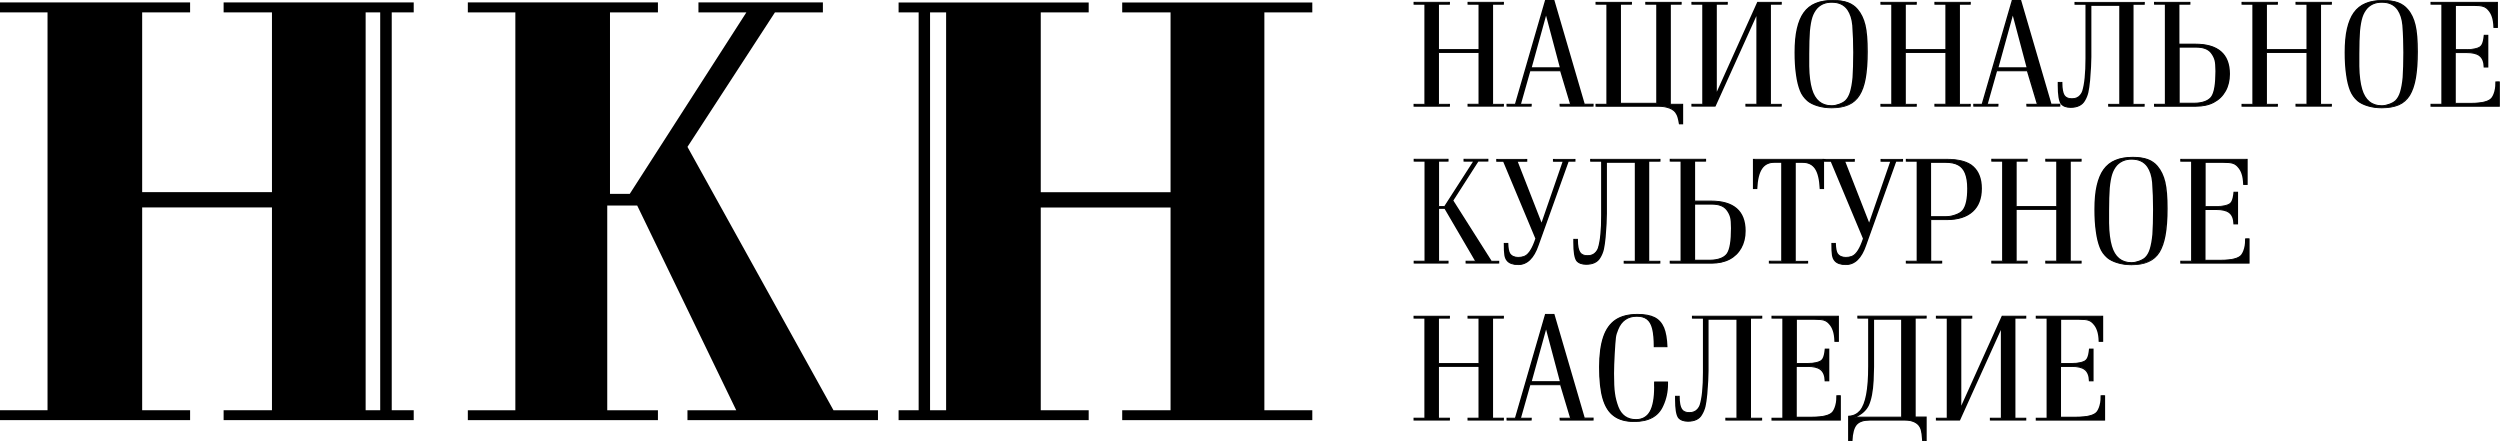 <svg width="255" height="45" viewBox="0 0 255 45" fill="none" xmlns="http://www.w3.org/2000/svg">
<path d="M147.807 10.636H146.686V5.354H150.903V10.636H149.782V10.825H153.313V10.636H152.206V0.427H153.313V0.239H149.782V0.427H150.903V5.049H146.686V0.427H147.807V0.239H144.276V0.427H145.383V10.636H144.276V10.825H147.807V10.636Z" fill="black"/>
<path d="M153.4 10.876H149.688V10.586H150.809V5.405H146.774V10.593H147.894V10.883H144.182V10.593H145.288V0.479H144.182V0.188H147.894V0.479H146.774V5.006H150.809V0.479H149.688V0.188H153.4V0.479H152.294V10.593H153.4V10.876ZM149.87 10.782H153.218V10.68H152.111V0.384H153.218V0.283H149.87V0.384H150.991V5.093H146.605V0.384H147.726V0.283H144.378V0.384H145.485V10.68H144.378V10.782H147.726V10.68H146.605V5.311H150.991V10.68H149.87V10.782Z" fill="black"/>
<path d="M156.132 10.637H155.039L156.006 7.227H159.214L160.237 10.637H159.158L159.172 10.833H162.451V10.637H161.554L158.458 0.051H157.673L154.605 10.637H153.736V10.833H156.132V10.637ZM157.701 1.256L159.2 6.915H156.132L157.701 1.256Z" fill="black"/>
<path d="M162.532 10.876H159.085L159.071 10.586H160.136L159.141 7.27H156.087L155.148 10.586H156.241L156.227 10.876H153.663V10.586H154.532L157.6 0H158.539L158.553 0.036L161.635 10.579H162.546V10.876H162.532ZM159.253 10.782H162.349V10.68H161.453L161.439 10.644L158.357 0.102H157.726L154.658 10.688H153.803V10.789H156.017V10.688H154.91L155.905 7.183H159.267L160.318 10.688H159.225L159.253 10.782ZM159.309 6.958H156.031L157.712 0.914L159.309 6.958ZM156.241 6.871H159.099L157.698 1.596L156.241 6.871Z" fill="black"/>
<path d="M171.066 11.637C171.164 11.804 171.262 12.138 171.346 12.638H171.627V10.628H170.366V0.427H171.472V0.231H167.942V0.427H169.063V10.527H165.28V0.427H166.401V0.231H162.87V0.427H163.977V10.628H162.87V10.832H169.147C169.637 10.832 170.057 10.904 170.394 11.042C170.716 11.187 170.94 11.383 171.066 11.637Z" fill="black"/>
<path d="M171.71 12.683H171.261L171.247 12.639C171.163 12.146 171.079 11.812 170.967 11.653C170.855 11.413 170.631 11.217 170.309 11.087C169.986 10.956 169.594 10.884 169.118 10.884H162.743V10.586H163.85V0.479H162.743V0.189H166.456V0.479H165.335V10.485H168.936V0.479H167.815V0.189H171.528V0.479H170.421V10.586H171.682V12.683H171.71ZM171.43 12.589H171.528V10.673H170.267V0.385H171.374V0.283H168.025V0.385H169.146V10.572H165.181V0.385H166.302V0.283H162.953V0.385H164.06V10.681H162.953V10.797H169.146C169.664 10.797 170.099 10.869 170.449 11.021C170.799 11.167 171.037 11.377 171.163 11.638C171.261 11.798 171.345 12.11 171.43 12.589Z" fill="black"/>
<path d="M179.235 1.234V10.637H178.114V10.826H181.645V10.637H180.538V0.428H181.645V0.24H179.319L175.032 9.766V0.428H176.153V0.24H172.622V0.428H173.729V10.637H172.622V10.826H174.906L179.235 1.234Z" fill="black"/>
<path d="M181.742 10.876H178.029V10.586H179.15V1.64L174.975 10.876H172.523V10.586H173.63V0.479H172.523V0.189H176.236V0.479H175.115V9.36L179.248 0.189H181.742V0.479H180.635V10.593H181.742V10.876ZM178.212 10.782H181.56V10.681H180.453V0.385H181.56V0.283H179.388L174.933 10.173V0.385H176.054V0.283H172.706V0.385H173.812V10.681H172.706V10.782H174.835L179.332 0.827V10.681H178.212V10.782Z" fill="black"/>
<path d="M183.647 9.228C183.815 9.642 184.067 9.99 184.389 10.28C184.655 10.498 185.006 10.672 185.44 10.803C185.874 10.926 186.323 10.992 186.813 10.992C187.485 10.992 188.06 10.89 188.508 10.687C188.971 10.484 189.335 10.157 189.615 9.714C189.895 9.272 190.091 8.691 190.217 7.973C190.344 7.255 190.414 6.348 190.414 5.267C190.414 4.12 190.344 3.213 190.189 2.56C190.035 1.907 189.783 1.363 189.405 0.935C189.139 0.623 188.816 0.398 188.424 0.246C188.032 0.101 187.541 0.028 186.939 0.028C186.267 0.028 185.678 0.13 185.202 0.333C184.725 0.536 184.319 0.848 184.025 1.276C183.717 1.697 183.493 2.248 183.338 2.916C183.184 3.583 183.114 4.396 183.114 5.339C183.114 6.174 183.156 6.921 183.254 7.589C183.352 8.256 183.479 8.8 183.647 9.228ZM184.445 5.484C184.445 4.519 184.473 3.743 184.515 3.155C184.557 2.568 184.641 2.096 184.767 1.748C184.894 1.399 185.062 1.095 185.286 0.833C185.678 0.427 186.197 0.224 186.827 0.224C187.598 0.224 188.158 0.485 188.508 1C188.788 1.421 188.957 1.951 189.013 2.589C189.083 3.489 189.111 4.411 189.111 5.354C189.111 6.413 189.083 7.255 189.041 7.886C188.985 8.51 188.886 9.011 188.774 9.388C188.662 9.758 188.494 10.056 188.27 10.266C188.116 10.411 187.892 10.534 187.612 10.629C187.331 10.73 187.079 10.781 186.827 10.781C185.762 10.781 185.076 10.222 184.739 9.098C184.557 8.525 184.459 7.741 184.445 6.74V5.484Z" fill="black"/>
<path d="M186.828 11.043C186.323 11.043 185.847 10.978 185.413 10.847C184.964 10.717 184.6 10.535 184.334 10.31C183.998 10.013 183.731 9.657 183.577 9.237C183.409 8.808 183.269 8.257 183.185 7.597C183.087 6.936 183.045 6.175 183.045 5.347C183.045 4.404 183.115 3.592 183.269 2.924C183.423 2.249 183.647 1.698 183.956 1.27C184.264 0.842 184.67 0.515 185.16 0.312C185.651 0.102 186.267 0 186.954 0C187.57 0 188.089 0.08 188.495 0.225C188.901 0.377 189.237 0.609 189.504 0.929C189.868 1.357 190.134 1.908 190.288 2.561C190.442 3.214 190.512 4.129 190.512 5.275C190.512 6.349 190.442 7.263 190.316 7.981C190.19 8.7 189.98 9.295 189.7 9.737C189.42 10.187 189.041 10.521 188.565 10.731C188.103 10.934 187.514 11.043 186.828 11.043ZM186.954 0.08C186.295 0.08 185.735 0.181 185.273 0.377C184.81 0.573 184.418 0.885 184.124 1.299C183.829 1.72 183.591 2.264 183.451 2.931C183.297 3.599 183.227 4.411 183.227 5.347C183.227 6.175 183.269 6.929 183.367 7.589C183.465 8.25 183.591 8.801 183.759 9.222C183.928 9.628 184.166 9.977 184.502 10.267C184.754 10.477 185.104 10.651 185.511 10.775C185.931 10.891 186.379 10.956 186.842 10.956C187.5 10.956 188.047 10.862 188.481 10.666C188.929 10.47 189.294 10.143 189.56 9.715C189.84 9.28 190.036 8.692 190.162 7.981C190.288 7.263 190.358 6.356 190.358 5.282C190.358 4.143 190.288 3.229 190.134 2.583C189.98 1.937 189.728 1.393 189.364 0.972C189.111 0.668 188.789 0.443 188.411 0.305C188.005 0.152 187.514 0.08 186.954 0.08ZM186.828 10.833C185.721 10.833 184.992 10.252 184.656 9.113C184.474 8.547 184.376 7.749 184.362 6.748V5.485C184.362 4.528 184.39 3.744 184.432 3.156C184.474 2.569 184.558 2.09 184.684 1.741C184.81 1.393 184.978 1.081 185.203 0.82C185.623 0.399 186.155 0.181 186.828 0.181C187.626 0.181 188.229 0.45 188.593 0.987C188.873 1.408 189.041 1.952 189.097 2.59C189.167 3.49 189.195 4.419 189.195 5.355C189.195 6.407 189.167 7.263 189.125 7.894C189.069 8.518 188.971 9.026 188.859 9.403C188.747 9.781 188.565 10.078 188.341 10.296C188.173 10.448 187.949 10.579 187.654 10.68C187.374 10.775 187.094 10.833 186.828 10.833ZM186.828 0.276C186.225 0.276 185.749 0.464 185.371 0.863C185.146 1.117 184.978 1.422 184.866 1.763C184.754 2.111 184.67 2.583 184.614 3.163C184.572 3.744 184.544 4.528 184.544 5.485V6.748C184.558 7.742 184.67 8.533 184.838 9.099C185.16 10.187 185.833 10.739 186.828 10.739C187.066 10.739 187.304 10.688 187.57 10.593C187.836 10.499 188.047 10.383 188.201 10.245C188.411 10.042 188.579 9.752 188.691 9.382C188.803 9.012 188.901 8.511 188.957 7.887C188.999 7.256 189.027 6.407 189.027 5.355C189.027 4.419 188.999 3.49 188.929 2.59C188.873 1.959 188.705 1.429 188.425 1.016C188.075 0.522 187.556 0.276 186.828 0.276Z" fill="black"/>
<path d="M195.432 10.637H194.311V5.355H198.514V10.637H197.393V10.826H200.924V10.637H199.817V0.429H200.924V0.24H197.393V0.429H198.514V5.051H194.311V0.429H195.432V0.24H191.901V0.429H193.008V10.637H191.901V10.826H195.432V10.637Z" fill="black"/>
<path d="M201.02 10.876H197.307V10.586H198.428V5.406H194.393V10.593H195.514V10.884H191.801V10.593H192.908V0.479H191.801V0.189H195.514V0.479H194.393V5.007H198.428V0.479H197.307V0.189H201.02V0.479H199.913V10.593H201.02V10.876ZM197.489 10.782H200.837V10.681H199.731V0.385H200.837V0.283H197.489V0.385H198.61V5.094H194.225V0.385H195.345V0.283H191.997V0.385H193.104V10.681H191.997V10.782H195.345V10.681H194.225V5.311H198.61V10.681H197.489V10.782Z" fill="black"/>
<path d="M203.751 10.637H202.658L203.625 7.227H206.833L207.856 10.637H206.777L206.791 10.833H210.07V10.637H209.173L206.077 0.051H205.292L202.224 10.637H201.355V10.833H203.751V10.637ZM205.32 1.255L206.819 6.915H203.751L205.32 1.255Z" fill="black"/>
<path d="M210.14 10.876H206.693L206.679 10.586H207.744L206.75 7.27H203.695L202.757 10.586H203.849L203.835 10.876H201.271V10.586H202.14L205.208 0H206.147L206.161 0.036L209.243 10.579H210.154V10.876H210.14ZM206.862 10.782H209.958V10.68H209.061L209.047 10.644L205.965 0.102H205.334L202.266 10.688H201.412V10.789H203.625V10.688H202.518L203.513 7.183H206.876L206.89 7.219L207.926 10.688H206.834L206.862 10.782ZM206.918 6.958H203.639L205.32 0.914L206.918 6.958ZM203.849 6.871H206.707L205.306 1.596L203.849 6.871Z" fill="black"/>
<path d="M211.205 10.947C211.878 10.947 212.34 10.715 212.592 10.251C212.746 9.989 212.858 9.721 212.928 9.431C212.999 9.141 213.055 8.72 213.111 8.161C213.195 7.145 213.237 6.354 213.237 5.796V0.543H216.263V10.635H215.128V10.831H218.673V10.635H217.538V0.434H218.687V0.238H211.682V0.434H212.802V5.977C212.802 7.479 212.69 8.589 212.466 9.3C212.438 9.431 212.354 9.561 212.242 9.692C212.032 9.946 211.738 10.069 211.345 10.069C210.953 10.069 210.687 9.953 210.519 9.714C210.365 9.474 210.281 9.053 210.281 8.459V8.4H209.986V8.712C209.986 9.678 210.084 10.302 210.281 10.592C210.463 10.831 210.771 10.947 211.205 10.947Z" fill="black"/>
<path d="M211.205 11C210.742 11 210.406 10.869 210.196 10.615C209.986 10.31 209.888 9.694 209.888 8.714V8.358H210.364V8.46C210.364 9.048 210.448 9.469 210.588 9.701C210.728 9.918 210.981 10.027 211.331 10.027C211.695 10.027 211.961 9.911 212.157 9.679C212.269 9.548 212.34 9.418 212.382 9.294C212.606 8.583 212.718 7.473 212.718 5.979V0.486H211.597V0.196H218.77V0.486H217.621V10.593H218.756V10.883H215.029V10.593H216.164V0.595H213.32V5.804C213.32 6.37 213.278 7.169 213.194 8.177C213.138 8.729 213.082 9.157 213.012 9.447C212.942 9.737 212.83 10.02 212.676 10.274C212.41 10.753 211.905 11 211.205 11ZM210.07 8.446V8.707C210.07 9.657 210.168 10.289 210.364 10.572C210.546 10.789 210.812 10.898 211.205 10.898C211.835 10.898 212.255 10.68 212.508 10.238C212.662 9.984 212.774 9.708 212.844 9.425C212.914 9.142 212.97 8.714 213.026 8.163C213.11 7.154 213.152 6.363 213.152 5.797V0.501H216.36V10.68H215.226V10.782H218.602V10.68H217.467V0.384H218.616V0.276H211.793V0.384H212.914V5.971C212.914 7.466 212.802 8.591 212.578 9.302C212.55 9.432 212.466 9.57 212.339 9.708C212.115 9.977 211.793 10.114 211.359 10.114C210.924 10.114 210.616 9.984 210.448 9.723C210.294 9.483 210.21 9.055 210.21 8.453V8.446H210.07Z" fill="black"/>
<path d="M225.789 10.432C226.293 10.164 226.686 9.787 226.966 9.286C227.246 8.785 227.372 8.205 227.372 7.544C227.372 5.513 226.209 4.497 223.898 4.497H222.216V0.427H223.337V0.231H219.807V0.427H220.913V10.628H219.807V10.831H223.982C224.682 10.831 225.285 10.701 225.789 10.432ZM222.216 10.527V4.809H223.968C224.738 4.809 225.271 5.005 225.565 5.39C225.761 5.629 225.887 5.876 225.943 6.13C226.013 6.384 226.041 6.761 226.041 7.269C226.041 8.575 225.887 9.438 225.593 9.866C225.453 10.069 225.215 10.236 224.906 10.352C224.598 10.469 224.234 10.527 223.856 10.527H222.216Z" fill="black"/>
<path d="M223.982 10.884H219.709V10.586H220.816V0.479H219.709V0.189H223.422V0.479H222.301V4.455H223.898C226.266 4.455 227.457 5.493 227.457 7.546C227.457 8.214 227.317 8.801 227.036 9.302C226.756 9.803 226.364 10.194 225.845 10.47C225.341 10.746 224.711 10.884 223.982 10.884ZM219.905 10.789H223.996C224.669 10.789 225.257 10.659 225.733 10.405C226.224 10.144 226.616 9.766 226.882 9.28C227.148 8.787 227.289 8.206 227.289 7.546C227.289 5.558 226.154 4.549 223.912 4.549H222.133V0.385H223.254V0.283H219.905V0.385H221.012V10.681H219.905V10.789ZM223.87 10.572H222.133V4.76H223.968C224.767 4.76 225.341 4.963 225.649 5.369C225.845 5.609 225.972 5.863 226.042 6.117C226.112 6.371 226.14 6.755 226.14 7.263C226.14 8.569 225.986 9.447 225.691 9.882C225.537 10.093 225.299 10.267 224.977 10.39C224.641 10.514 224.276 10.572 223.87 10.572ZM222.315 10.477H223.87C224.234 10.477 224.571 10.419 224.879 10.31C225.173 10.202 225.397 10.042 225.537 9.846C225.831 9.425 225.972 8.555 225.972 7.263C225.972 6.762 225.944 6.378 225.874 6.131C225.803 5.884 225.677 5.638 225.495 5.406C225.201 5.036 224.711 4.854 223.982 4.854H222.329V10.477H222.315Z" fill="black"/>
<path d="M234.24 0.429H235.347V5.051H231.144V0.429H232.265V0.24H228.734V0.429H229.841V10.637H228.734V10.826H232.265V10.637H231.144V5.355H235.347V10.637H234.24V10.826H237.771V10.637H236.65V0.429H237.771V0.24H234.24V0.429Z" fill="black"/>
<path d="M237.853 10.876H234.14V10.586H235.261V5.406H231.226V10.593H232.347V10.884H228.634V10.593H229.741V0.479H228.634V0.189H232.347V0.479H231.226V5.007H235.261V0.479H234.14V0.189H237.853V0.479H236.746V10.593H237.853V10.876ZM234.322 10.782H237.67V10.681H236.564V0.385H237.67V0.283H234.322V0.385H235.443V5.094H231.058V0.385H232.178V0.283H228.83V0.385H229.937V10.681H228.83V10.782H232.178V10.681H231.058V5.311H235.443V10.681H234.322V10.782Z" fill="black"/>
<path d="M245.517 0.943C245.251 0.631 244.929 0.406 244.536 0.253C244.144 0.108 243.654 0.036 243.051 0.036C242.379 0.036 241.79 0.137 241.314 0.34C240.838 0.544 240.431 0.856 240.137 1.284C239.829 1.704 239.605 2.256 239.451 2.923C239.297 3.591 239.227 4.404 239.227 5.347C239.227 6.181 239.269 6.929 239.367 7.596C239.465 8.264 239.591 8.808 239.759 9.236C239.927 9.649 240.179 9.998 240.502 10.288C240.768 10.506 241.118 10.68 241.552 10.81C241.987 10.934 242.435 10.999 242.925 10.999C243.598 10.999 244.172 10.898 244.621 10.694C245.083 10.491 245.447 10.165 245.727 9.722C246.008 9.279 246.204 8.699 246.33 7.981C246.456 7.262 246.526 6.355 246.526 5.274C246.526 4.128 246.456 3.221 246.302 2.568C246.148 1.908 245.895 1.363 245.517 0.943ZM245.153 7.894C245.097 8.518 244.999 9.018 244.887 9.396C244.775 9.766 244.607 10.063 244.382 10.274C244.228 10.419 244.004 10.542 243.724 10.636C243.444 10.738 243.191 10.789 242.939 10.789C241.875 10.789 241.188 10.23 240.852 9.105C240.67 8.532 240.572 7.748 240.558 6.747V5.485C240.558 4.52 240.586 3.743 240.628 3.156C240.67 2.568 240.754 2.096 240.88 1.748C241.006 1.4 241.174 1.095 241.398 0.834C241.79 0.427 242.309 0.224 242.939 0.224C243.71 0.224 244.27 0.485 244.621 1.001C244.901 1.421 245.069 1.951 245.125 2.59C245.195 3.489 245.223 4.411 245.223 5.354C245.223 6.413 245.195 7.255 245.153 7.894Z" fill="black"/>
<path d="M242.938 11.043C242.434 11.043 241.957 10.978 241.523 10.847C241.075 10.717 240.71 10.535 240.444 10.31C240.108 10.013 239.856 9.657 239.688 9.237C239.52 8.808 239.379 8.257 239.295 7.597C239.197 6.936 239.155 6.175 239.155 5.347C239.155 4.404 239.225 3.592 239.379 2.924C239.534 2.257 239.758 1.698 240.066 1.27C240.374 0.842 240.78 0.515 241.271 0.312C241.761 0.102 242.378 0 243.064 0C243.681 0 244.199 0.08 244.605 0.225C245.012 0.377 245.348 0.609 245.614 0.929C245.992 1.357 246.245 1.908 246.399 2.569C246.553 3.222 246.623 4.136 246.623 5.282C246.623 6.356 246.553 7.27 246.427 7.989C246.301 8.707 246.09 9.302 245.824 9.744C245.544 10.194 245.166 10.528 244.689 10.739C244.227 10.934 243.625 11.043 242.938 11.043ZM243.064 0.08C242.406 0.08 241.845 0.181 241.383 0.377C240.921 0.573 240.528 0.885 240.234 1.299C239.94 1.72 239.702 2.264 239.562 2.931C239.407 3.599 239.337 4.411 239.337 5.347C239.337 6.175 239.379 6.929 239.478 7.589C239.576 8.25 239.702 8.801 239.87 9.222C240.038 9.628 240.276 9.977 240.612 10.267C240.865 10.477 241.215 10.651 241.621 10.775C242.041 10.891 242.49 10.956 242.952 10.956C243.611 10.956 244.157 10.862 244.591 10.666C245.04 10.47 245.404 10.143 245.67 9.715C245.95 9.28 246.146 8.692 246.273 7.981C246.399 7.263 246.469 6.356 246.469 5.282C246.469 4.143 246.399 3.229 246.245 2.583C246.09 1.937 245.838 1.393 245.474 0.972C245.222 0.668 244.9 0.45 244.521 0.305C244.115 0.152 243.625 0.08 243.064 0.08ZM242.938 10.833C241.831 10.833 241.103 10.252 240.766 9.113C240.584 8.547 240.486 7.749 240.472 6.748V5.485C240.472 4.528 240.5 3.744 240.542 3.156C240.584 2.569 240.668 2.09 240.795 1.741C240.921 1.393 241.089 1.081 241.313 0.82C241.719 0.399 242.266 0.181 242.938 0.181C243.737 0.181 244.339 0.45 244.703 0.987C244.984 1.408 245.152 1.952 245.208 2.59C245.278 3.49 245.306 4.419 245.306 5.355C245.306 6.407 245.278 7.263 245.236 7.894C245.18 8.518 245.082 9.026 244.97 9.403C244.857 9.781 244.675 10.078 244.451 10.296C244.283 10.448 244.059 10.579 243.765 10.68C243.484 10.775 243.204 10.833 242.938 10.833ZM242.938 0.276C242.336 0.276 241.859 0.464 241.481 0.863C241.257 1.117 241.089 1.415 240.977 1.763C240.865 2.111 240.78 2.583 240.724 3.163C240.682 3.744 240.654 4.528 240.654 5.485V6.748C240.668 7.742 240.78 8.533 240.949 9.099C241.271 10.187 241.943 10.739 242.938 10.739C243.176 10.739 243.414 10.688 243.681 10.593C243.947 10.499 244.157 10.383 244.311 10.245C244.521 10.042 244.689 9.752 244.801 9.382C244.914 9.012 245.012 8.511 245.068 7.887C245.11 7.256 245.138 6.407 245.138 5.355C245.138 4.419 245.11 3.49 245.04 2.59C244.984 1.959 244.815 1.429 244.535 1.016C244.185 0.522 243.667 0.276 242.938 0.276Z" fill="black"/>
<path d="M254.635 8.342C254.635 8.683 254.621 8.915 254.593 9.046C254.523 9.452 254.397 9.757 254.228 9.967C253.948 10.338 253.22 10.526 252.071 10.526H250.418V5.353H251.594C252.239 5.353 252.701 5.462 252.981 5.679C253.262 5.897 253.416 6.282 253.444 6.826H253.738V3.59H253.444L253.402 3.887C253.346 4.315 253.234 4.598 253.066 4.729C252.785 4.946 252.295 5.055 251.594 5.055H250.418V0.542H252.295C252.757 0.542 253.094 0.578 253.318 0.644C253.542 0.709 253.724 0.84 253.878 1.021C254.046 1.21 254.172 1.435 254.256 1.696C254.354 1.972 254.41 2.334 254.425 2.799H254.705V0.23H248.008V0.426H249.115V10.628H248.008V10.831H254.915V8.335H254.635V8.342Z" fill="black"/>
<path d="M254.999 10.884H247.91V10.586H249.017V0.479H247.91V0.189H254.789V2.852H254.327V2.808C254.313 2.351 254.257 1.981 254.159 1.712C254.075 1.458 253.949 1.234 253.781 1.052C253.64 0.878 253.458 0.755 253.262 0.697C253.052 0.631 252.73 0.602 252.295 0.602H250.502V5.014H251.595C252.253 5.014 252.73 4.912 252.982 4.709C253.136 4.586 253.248 4.31 253.304 3.889L253.346 3.548H253.809V6.886H253.332V6.842C253.318 6.313 253.164 5.935 252.884 5.725C252.618 5.514 252.197 5.413 251.581 5.413H250.488V10.492H252.057C253.164 10.492 253.865 10.31 254.131 9.962C254.285 9.759 254.411 9.454 254.481 9.048C254.509 8.917 254.523 8.685 254.523 8.351V8.308H254.985V10.884H254.999ZM248.092 10.789H254.817V8.388H254.719C254.719 8.7 254.705 8.925 254.677 9.048C254.607 9.454 254.481 9.774 254.313 9.984C254.019 10.376 253.262 10.572 252.071 10.572H250.32V5.311H251.581C252.253 5.311 252.744 5.427 253.038 5.66C253.332 5.884 253.486 6.247 253.514 6.784H253.626V3.635H253.5L253.472 3.889C253.416 4.332 253.304 4.615 253.122 4.753C252.828 4.978 252.309 5.094 251.581 5.094H250.32V0.501H252.295C252.772 0.501 253.122 0.537 253.36 0.61C253.598 0.682 253.795 0.82 253.949 1.009C254.117 1.197 254.257 1.429 254.327 1.691C254.425 1.952 254.481 2.315 254.495 2.757H254.593V0.283H248.078V0.392H249.185V10.681H248.078V10.789H248.092Z" fill="black"/>
<path d="M147.654 26.644H146.687V21.253H147.416L150.554 26.644H149.573V26.84H152.824V26.644H152.067L148.144 20.454L150.722 16.435H151.717V16.246H149.363V16.442H150.372L147.388 21.057H146.687V16.442H147.654V16.246H144.277V16.442H145.384V26.644H144.277V26.84H147.654V26.644Z" fill="black"/>
<path d="M152.922 26.883H149.489V26.592H150.442L147.346 21.296H146.785V26.592H147.752V26.883H144.193V26.592H145.3V16.485H144.193V16.195H147.752V16.485H146.785V21.013H147.332L150.246 16.485H149.279V16.195H151.815V16.478H150.792L148.242 20.454L152.137 26.599H152.922V26.883ZM149.671 26.788H152.74V26.687H152.011L151.997 26.658L148.06 20.454L148.074 20.439L150.68 16.384H151.647V16.289H149.461V16.391H150.498L147.458 21.1H146.603V16.391H147.57V16.289H144.376V16.391H145.482V26.687H144.376V26.788H147.57V26.687H146.603V21.201H147.472L150.68 26.687H149.657V26.788H149.671Z" fill="black"/>
<path d="M154.854 26.99C155.737 26.99 156.409 26.329 156.871 25.002L159.94 16.433H160.626V16.244H158.497V16.44H159.491L157.25 22.941L154.7 16.44H155.68V16.244H152.696V16.44H153.397L156.689 24.327C156.521 24.827 156.353 25.227 156.171 25.509C156.115 25.618 156.017 25.749 155.877 25.894C155.652 26.126 155.316 26.242 154.854 26.242C154.434 26.242 154.125 26.112 153.957 25.851C153.831 25.662 153.761 25.321 153.747 24.813H153.467C153.467 25.372 153.481 25.771 153.523 26.017C153.565 26.264 153.649 26.46 153.775 26.612C153.999 26.859 154.349 26.99 154.854 26.99Z" fill="black"/>
<path d="M154.856 27.035C154.324 27.035 153.931 26.897 153.707 26.636C153.567 26.483 153.483 26.28 153.441 26.026C153.399 25.779 153.385 25.373 153.385 24.822V24.778H153.847V24.822C153.861 25.315 153.931 25.663 154.043 25.845C154.211 26.091 154.478 26.208 154.856 26.208C155.29 26.208 155.598 26.099 155.795 25.881C155.935 25.736 156.033 25.605 156.089 25.504C156.271 25.221 156.439 24.829 156.607 24.336L153.329 16.5H152.614V16.209H155.781V16.5H154.814L157.238 22.703L159.381 16.5H158.401V16.209H160.698V16.492H159.998L156.943 25.018C156.481 26.375 155.781 27.035 154.856 27.035ZM153.553 24.865C153.553 25.395 153.581 25.779 153.609 26.019C153.651 26.258 153.735 26.454 153.861 26.599C154.057 26.832 154.38 26.948 154.842 26.948C155.669 26.948 156.313 26.295 156.775 24.996L159.858 16.391H160.53V16.289H158.583V16.391H159.591L157.238 23.182L154.576 16.391H155.584V16.289H152.782V16.391H153.469L153.483 16.427L156.775 24.321V24.328C156.607 24.829 156.439 25.235 156.243 25.518C156.187 25.627 156.075 25.765 155.935 25.91C155.697 26.164 155.332 26.287 154.828 26.287C154.366 26.287 154.029 26.142 153.833 25.859C153.707 25.671 153.637 25.344 153.623 24.858H153.553V24.865Z" fill="black"/>
<path d="M163.683 24.175C163.767 23.159 163.809 22.368 163.809 21.809V16.556H166.835V26.649H165.7V26.845H169.245V26.649H168.11V16.44H169.259V16.244H162.254V16.44H163.375V21.983C163.375 23.485 163.263 24.596 163.038 25.306C163.01 25.437 162.926 25.568 162.814 25.698C162.604 25.952 162.31 26.076 161.918 26.076C161.525 26.076 161.259 25.96 161.091 25.72C160.937 25.481 160.853 25.06 160.853 24.465V24.407H160.559V24.719C160.559 25.684 160.657 26.308 160.853 26.598C161.049 26.837 161.357 26.954 161.777 26.954C162.45 26.954 162.912 26.721 163.165 26.257C163.319 25.996 163.431 25.727 163.501 25.437C163.571 25.154 163.641 24.726 163.683 24.175Z" fill="black"/>
<path d="M161.791 27.006C161.328 27.006 160.992 26.875 160.782 26.621C160.572 26.317 160.474 25.7 160.474 24.72V24.365H160.95V24.466C160.95 25.054 161.034 25.475 161.188 25.707C161.328 25.925 161.566 26.034 161.931 26.034C162.295 26.034 162.561 25.918 162.757 25.685C162.869 25.555 162.939 25.424 162.981 25.301C163.206 24.59 163.318 23.48 163.318 21.985V16.492H162.197V16.202H169.37V16.492H168.221V26.6H169.356V26.89H165.615V26.6H166.75V16.601H163.906V21.804C163.906 22.369 163.864 23.168 163.78 24.176C163.724 24.728 163.668 25.156 163.598 25.446C163.528 25.736 163.416 26.019 163.262 26.273C162.995 26.759 162.505 27.006 161.791 27.006ZM160.656 24.459V24.72C160.656 25.671 160.754 26.302 160.95 26.585C161.132 26.803 161.398 26.912 161.791 26.912C162.421 26.912 162.841 26.694 163.094 26.251C163.248 25.997 163.36 25.722 163.43 25.439C163.5 25.148 163.556 24.728 163.612 24.176C163.696 23.168 163.738 22.369 163.738 21.811V16.514H166.946V26.694H165.812V26.796H169.188V26.694H168.053V16.398H169.202V16.289H162.379V16.391H163.5V21.978C163.5 23.48 163.388 24.597 163.164 25.308C163.136 25.439 163.052 25.577 162.925 25.714C162.701 25.983 162.379 26.121 161.945 26.121C161.51 26.121 161.202 25.99 161.034 25.729C160.866 25.482 160.796 25.069 160.796 24.459V24.452H160.656V24.459Z" fill="black"/>
<path d="M176.393 26.448C176.897 26.18 177.289 25.803 177.569 25.302C177.85 24.801 177.976 24.221 177.976 23.561C177.976 21.529 176.813 20.513 174.501 20.513H172.82V16.443H173.941V16.247H170.41V16.443H171.517V26.644H170.41V26.847H174.585C175.286 26.847 175.888 26.71 176.393 26.448ZM172.82 26.535V20.818H174.571C175.342 20.818 175.874 21.014 176.168 21.398C176.365 21.638 176.491 21.884 176.547 22.139C176.617 22.392 176.645 22.77 176.645 23.278C176.645 24.584 176.491 25.447 176.196 25.875C176.056 26.078 175.818 26.245 175.51 26.361C175.202 26.477 174.837 26.535 174.459 26.535H172.82Z" fill="black"/>
<path d="M174.583 26.89H170.31V26.592H171.416V16.485H170.31V16.195H174.022V16.485H172.901V20.461H174.499C176.866 20.461 178.057 21.499 178.057 23.552C178.057 24.22 177.917 24.807 177.637 25.308C177.357 25.809 176.964 26.201 176.446 26.476C175.928 26.752 175.297 26.89 174.583 26.89ZM170.492 26.795H174.583C175.255 26.795 175.844 26.665 176.32 26.411C176.81 26.15 177.203 25.772 177.469 25.286C177.735 24.793 177.875 24.212 177.875 23.552C177.875 21.564 176.74 20.555 174.499 20.555H172.719V16.391H173.84V16.289H170.492V16.391H171.599V26.687H170.492V26.795ZM174.457 26.585H172.719V20.773H174.555C175.353 20.773 175.928 20.976 176.236 21.383C176.432 21.622 176.558 21.876 176.628 22.13C176.698 22.384 176.726 22.768 176.726 23.276C176.726 24.582 176.572 25.46 176.278 25.896C176.124 26.106 175.886 26.28 175.563 26.404C175.241 26.52 174.863 26.585 174.457 26.585ZM172.901 26.491H174.457C174.821 26.491 175.157 26.433 175.465 26.324C175.76 26.215 175.984 26.055 176.124 25.86C176.418 25.439 176.558 24.568 176.558 23.276C176.558 22.776 176.53 22.391 176.46 22.145C176.39 21.898 176.264 21.651 176.082 21.419C175.788 21.049 175.297 20.867 174.569 20.867H172.901V26.491Z" fill="black"/>
<path d="M180.51 26.644V26.84H184.335V26.644H183.074V16.559H183.844C184.447 16.559 184.895 16.769 185.189 17.197C185.484 17.618 185.638 18.3 185.68 19.243H185.96V16.254H178.885V19.243H179.151C179.193 18.307 179.361 17.618 179.655 17.19C179.95 16.769 180.398 16.559 181 16.559H181.757V26.651H180.51V26.644Z" fill="black"/>
<path d="M184.43 26.883H180.423V26.592H181.684V16.601H181.011C180.451 16.601 180.031 16.797 179.751 17.203C179.456 17.624 179.288 18.314 179.246 19.242V19.286H178.798V16.202H186.055V19.286H185.607V19.242C185.565 18.306 185.397 17.624 185.116 17.211C184.836 16.804 184.43 16.608 183.856 16.608H183.169V26.607H184.43V26.883ZM180.605 26.788H184.248V26.687H182.987V16.507H183.856C184.5 16.507 184.976 16.732 185.285 17.174C185.565 17.595 185.733 18.27 185.789 19.192H185.887V16.289H178.994V19.192H179.078C179.12 18.277 179.288 17.595 179.582 17.167C179.891 16.725 180.367 16.507 181.011 16.507H181.866V26.687H180.605V26.788Z" fill="black"/>
<path d="M190.288 24.995L193.357 16.433H194.043V16.244H191.914V16.44H192.908L190.667 22.941L188.117 16.44H189.097V16.244H186.113V16.44H186.814L190.106 24.327C189.938 24.828 189.77 25.227 189.588 25.51C189.532 25.619 189.434 25.749 189.294 25.895C189.069 26.127 188.733 26.243 188.271 26.243C187.851 26.243 187.542 26.112 187.374 25.851C187.248 25.662 187.178 25.321 187.164 24.813H186.884C186.884 25.372 186.898 25.771 186.94 26.018C186.982 26.265 187.066 26.46 187.192 26.613C187.402 26.86 187.766 26.983 188.257 26.983C189.153 26.99 189.826 26.323 190.288 24.995Z" fill="black"/>
<path d="M188.269 27.035C187.737 27.035 187.344 26.897 187.12 26.636C186.98 26.483 186.896 26.28 186.854 26.026C186.812 25.779 186.798 25.373 186.798 24.822V24.778H187.26V24.822C187.274 25.315 187.344 25.663 187.456 25.845C187.625 26.091 187.891 26.208 188.269 26.208C188.703 26.208 189.012 26.099 189.208 25.881C189.348 25.736 189.446 25.605 189.502 25.504C189.684 25.221 189.852 24.829 190.02 24.336L186.742 16.5H186.027V16.209H189.194V16.5H188.227L190.651 22.703L192.794 16.5H191.814V16.209H194.111V16.492H193.411L190.357 25.018C189.894 26.375 189.208 27.035 188.269 27.035ZM186.98 24.865C186.98 25.395 187.008 25.779 187.036 26.019C187.078 26.258 187.162 26.454 187.288 26.599C187.484 26.832 187.807 26.948 188.269 26.948C189.096 26.948 189.74 26.295 190.202 24.996L193.285 16.391H193.957V16.289H192.01V16.391H193.018L190.665 23.182L188.003 16.391H189.012V16.289H186.209V16.391H186.896L186.91 16.427L190.202 24.321V24.328C190.034 24.829 189.866 25.235 189.67 25.518C189.614 25.627 189.502 25.758 189.362 25.91C189.124 26.164 188.759 26.287 188.255 26.287C187.793 26.287 187.456 26.142 187.26 25.859C187.134 25.671 187.064 25.344 187.05 24.858H186.98V24.865Z" fill="black"/>
<path d="M198.497 16.244H194.477V16.44H195.583V26.642H194.477V26.837H198.007V26.642H196.886V22.404H198.554C199.688 22.404 200.557 22.128 201.159 21.577C201.762 21.033 202.056 20.249 202.056 19.219C202.056 18.232 201.776 17.485 201.215 16.984C200.683 16.491 199.772 16.244 198.497 16.244ZM200.263 21.425C200.123 21.613 199.871 21.773 199.534 21.896C199.198 22.027 198.848 22.099 198.512 22.099H196.886V16.556H198.441C198.988 16.556 199.422 16.643 199.758 16.825C200.095 17.006 200.333 17.289 200.487 17.688C200.641 18.08 200.725 18.595 200.725 19.226C200.739 20.271 200.585 21.004 200.263 21.425Z" fill="black"/>
<path d="M198.105 26.883H194.393V26.592H195.499V16.492H194.393V16.202H198.498C199.815 16.202 200.753 16.456 201.3 16.964C201.86 17.472 202.154 18.234 202.154 19.221C202.154 20.258 201.846 21.056 201.244 21.6C200.627 22.166 199.73 22.449 198.554 22.449H196.984V26.592H198.105V26.883ZM194.575 26.788H197.923V26.687H196.802V22.355H198.554C199.646 22.355 200.501 22.087 201.075 21.55C201.664 21.02 201.972 20.229 201.972 19.213C201.972 18.241 201.692 17.494 201.146 17C200.627 16.521 199.744 16.282 198.498 16.282H194.575V16.384H195.682V26.679H194.575V26.788ZM198.512 22.145H196.802V16.507H198.456C199.03 16.507 199.492 16.601 199.843 16.79C200.179 16.971 200.445 17.269 200.599 17.675C200.753 18.074 200.837 18.589 200.837 19.221C200.837 20.265 200.669 21.013 200.347 21.441C200.193 21.637 199.941 21.804 199.59 21.934C199.226 22.072 198.862 22.145 198.512 22.145ZM196.984 22.05H198.512C198.82 22.05 199.156 21.985 199.478 21.862C199.801 21.745 200.039 21.593 200.179 21.412C200.501 20.998 200.655 20.265 200.655 19.228C200.655 18.604 200.571 18.089 200.417 17.697C200.263 17.312 200.025 17.029 199.702 16.862C199.394 16.695 198.974 16.608 198.442 16.608H196.97V22.05H196.984Z" fill="black"/>
<path d="M205.613 21.368H209.816V26.643H208.709V26.838H212.24V26.643H211.119V16.441H212.24V16.245H208.709V16.441H209.816V21.056H205.613V16.441H206.734V16.245H203.203V16.441H204.31V26.643H203.203V26.838H206.734V26.643H205.613V21.368Z" fill="black"/>
<path d="M212.327 26.883H208.614V26.592H209.735V21.404H205.7V26.592H206.821V26.883H203.108V26.592H204.215V16.485H203.108V16.195H206.821V16.485H205.7V21.013H209.735V16.485H208.614V16.195H212.327V16.485H211.22V26.592H212.327V26.883ZM208.797 26.788H212.145V26.687H211.038V16.391H212.145V16.289H208.797V16.391H209.917V21.1H205.532V16.391H206.653V16.289H203.305V16.391H204.411V26.687H203.305V26.788H206.653V26.687H205.532V21.317H209.917V26.687H208.797V26.788Z" fill="black"/>
<path d="M219.987 16.947C219.721 16.634 219.398 16.41 219.006 16.257C218.614 16.112 218.124 16.04 217.521 16.04C216.849 16.04 216.26 16.141 215.784 16.344C215.307 16.547 214.901 16.859 214.607 17.288C214.299 17.708 214.075 18.26 213.92 18.927C213.766 19.595 213.696 20.407 213.696 21.351C213.696 22.185 213.738 22.933 213.836 23.6C213.934 24.267 214.061 24.812 214.229 25.24C214.397 25.653 214.649 26.002 214.971 26.292C215.237 26.51 215.588 26.684 216.022 26.814C216.456 26.938 216.905 27.003 217.395 27.003C218.068 27.003 218.642 26.901 219.09 26.698C219.553 26.495 219.917 26.169 220.197 25.726C220.477 25.283 220.673 24.703 220.8 23.985C220.926 23.266 220.996 22.366 220.996 21.278C220.996 20.132 220.926 19.225 220.772 18.572C220.617 17.912 220.365 17.375 219.987 16.947ZM219.623 23.898C219.567 24.521 219.469 25.022 219.356 25.399C219.244 25.77 219.076 26.067 218.852 26.277C218.698 26.422 218.474 26.546 218.194 26.64C217.913 26.742 217.661 26.793 217.409 26.793C216.344 26.793 215.658 26.234 215.322 25.109C215.139 24.536 215.041 23.752 215.027 22.751V21.489C215.027 20.524 215.055 19.747 215.097 19.16C215.139 18.572 215.223 18.1 215.35 17.752C215.476 17.404 215.644 17.099 215.868 16.838C216.26 16.431 216.779 16.228 217.409 16.228C218.18 16.228 218.74 16.489 219.09 17.005C219.37 17.425 219.539 17.955 219.595 18.594C219.665 19.493 219.693 20.415 219.693 21.358C219.693 22.417 219.665 23.266 219.623 23.898Z" fill="black"/>
<path d="M217.412 27.049C216.907 27.049 216.431 26.984 215.997 26.853C215.548 26.723 215.184 26.541 214.918 26.316C214.582 26.019 214.315 25.663 214.161 25.243C213.993 24.814 213.853 24.263 213.769 23.603C213.671 22.935 213.629 22.181 213.629 21.354C213.629 20.41 213.699 19.598 213.853 18.93C214.007 18.263 214.231 17.704 214.54 17.276C214.848 16.848 215.254 16.521 215.744 16.318C216.235 16.108 216.851 15.999 217.538 15.999C218.154 15.999 218.673 16.079 219.079 16.224C219.485 16.376 219.821 16.608 220.088 16.927C220.452 17.356 220.718 17.907 220.872 18.56C221.026 19.213 221.096 20.127 221.096 21.274C221.096 22.355 221.026 23.262 220.9 23.98C220.774 24.698 220.564 25.293 220.298 25.736C220.018 26.186 219.639 26.52 219.163 26.73C218.701 26.94 218.112 27.049 217.412 27.049ZM217.538 16.093C216.879 16.093 216.319 16.195 215.857 16.391C215.394 16.587 215.002 16.898 214.708 17.312C214.413 17.733 214.175 18.277 214.035 18.945C213.881 19.612 213.811 20.425 213.811 21.361C213.811 22.188 213.853 22.942 213.951 23.603C214.049 24.263 214.175 24.814 214.343 25.235C214.512 25.642 214.75 25.99 215.086 26.28C215.338 26.491 215.688 26.665 216.095 26.788C216.515 26.904 216.963 26.969 217.426 26.969C218.084 26.969 218.631 26.875 219.065 26.679C219.513 26.483 219.877 26.157 220.144 25.729C220.424 25.293 220.62 24.706 220.746 23.995C220.872 23.276 220.942 22.369 220.942 21.296C220.942 20.156 220.872 19.242 220.718 18.596C220.564 17.951 220.312 17.406 219.948 16.986C219.695 16.681 219.373 16.456 218.995 16.318C218.589 16.158 218.112 16.093 217.538 16.093ZM217.412 26.839C216.305 26.839 215.576 26.258 215.24 25.119C215.058 24.553 214.96 23.755 214.946 22.754V21.491C214.946 20.534 214.974 19.75 215.016 19.162C215.058 18.575 215.142 18.096 215.268 17.747C215.394 17.399 215.562 17.087 215.786 16.826C216.193 16.405 216.739 16.187 217.412 16.187C218.21 16.187 218.813 16.456 219.177 16.993C219.457 17.421 219.625 17.958 219.681 18.596C219.751 19.489 219.779 20.425 219.779 21.361C219.779 22.413 219.751 23.269 219.709 23.9C219.653 24.524 219.555 25.032 219.443 25.41C219.331 25.787 219.149 26.084 218.925 26.302C218.757 26.454 218.533 26.585 218.238 26.686C217.958 26.788 217.678 26.839 217.412 26.839ZM217.412 16.282C216.823 16.282 216.333 16.478 215.955 16.869C215.73 17.123 215.562 17.428 215.45 17.769C215.338 18.117 215.254 18.589 215.198 19.169C215.156 19.75 215.128 20.534 215.128 21.491V22.754C215.142 23.748 215.254 24.539 215.422 25.105C215.744 26.193 216.417 26.744 217.412 26.744C217.65 26.744 217.888 26.694 218.154 26.599C218.42 26.505 218.631 26.389 218.785 26.251C218.995 26.048 219.163 25.758 219.275 25.388C219.387 25.018 219.485 24.51 219.541 23.893C219.583 23.262 219.611 22.413 219.611 21.361C219.611 20.425 219.583 19.489 219.513 18.596C219.457 17.965 219.289 17.435 219.009 17.022C218.659 16.528 218.14 16.282 217.412 16.282Z" fill="black"/>
<path d="M229.068 25.053C228.998 25.46 228.872 25.764 228.704 25.975C228.424 26.345 227.695 26.534 226.546 26.534H224.893V21.367H226.07C226.714 21.367 227.177 21.476 227.457 21.694C227.737 21.912 227.891 22.296 227.919 22.84H228.214V19.597H227.919L227.877 19.895C227.821 20.323 227.709 20.606 227.541 20.736C227.261 20.954 226.771 21.063 226.07 21.063H224.893V16.557H226.771C227.233 16.557 227.569 16.593 227.793 16.659C228.017 16.724 228.2 16.854 228.354 17.036C228.522 17.224 228.648 17.449 228.732 17.71C228.83 17.986 228.886 18.349 228.9 18.813H229.18V16.245H222.483V16.441H223.59V26.635H222.483V26.838H229.39V24.342H229.11C229.11 24.691 229.096 24.923 229.068 25.053Z" fill="black"/>
<path d="M229.473 26.89H222.384V26.592H223.491V16.492H222.384V16.202H229.263V18.865H228.801V18.822C228.786 18.364 228.73 17.994 228.632 17.726C228.548 17.472 228.422 17.247 228.254 17.066C228.114 16.891 227.932 16.768 227.736 16.703C227.526 16.637 227.203 16.608 226.769 16.608H224.976V21.02H226.069C226.727 21.02 227.203 20.918 227.456 20.715C227.61 20.592 227.722 20.316 227.778 19.895L227.82 19.554H228.282V22.892H227.806V22.848C227.792 22.319 227.638 21.941 227.357 21.731C227.091 21.521 226.671 21.419 226.054 21.419H224.962V26.498H226.531C227.638 26.498 228.338 26.317 228.604 25.968C228.758 25.765 228.885 25.453 228.955 25.054C228.983 24.924 228.997 24.691 228.997 24.358V24.314H229.459V26.89H229.473ZM222.566 26.796H229.291V24.394H229.193C229.193 24.706 229.179 24.931 229.151 25.054C229.081 25.46 228.955 25.78 228.786 25.99C228.492 26.382 227.736 26.578 226.545 26.578H224.794V21.317H226.054C226.727 21.317 227.217 21.433 227.512 21.666C227.806 21.891 227.96 22.253 227.988 22.79H228.1V19.641H227.974L227.946 19.895C227.89 20.338 227.778 20.621 227.596 20.759C227.301 20.984 226.783 21.1 226.054 21.1H224.794V16.507H226.769C227.245 16.507 227.596 16.543 227.834 16.616C228.072 16.688 228.268 16.826 228.436 17.015C228.604 17.211 228.744 17.436 228.815 17.697C228.913 17.958 228.969 18.321 228.983 18.763H229.081V16.289H222.566V16.391H223.673V26.679H222.566V26.796Z" fill="black"/>
<path d="M149.785 32.446H150.906V37.061H146.689V32.446H147.81V32.25H144.279V32.446H145.386V42.648H144.279V42.844H147.81V42.648H146.689V37.373H150.906V42.648H149.785V42.844H153.316V42.648H152.209V32.446H153.316V32.25H149.785V32.446Z" fill="black"/>
<path d="M153.398 42.896H149.686V42.606H150.807V37.418H146.772V42.606H147.892V42.896H144.18V42.606H145.287V32.498H144.18V32.208H147.892V32.498H146.772V37.026H150.807V32.498H149.686V32.208H153.398V32.498H152.292V42.606H153.398V42.896ZM149.868 42.802H153.216V42.7H152.11V32.404H153.216V32.303H149.868V32.404H150.989V37.113H146.603V32.404H147.724V32.303H144.376V32.404H145.483V42.7H144.376V42.802H147.724V42.7H146.603V37.331H150.989V42.7H149.868V42.802Z" fill="black"/>
<path d="M158.442 32.07H157.658L154.589 42.656H153.721V42.852H156.116L156.13 42.656H155.038L156.004 39.246H159.213L160.235 42.656H159.157L159.171 42.852H162.449V42.656H161.552L158.442 32.07ZM156.13 38.934L157.7 33.275L159.199 38.934H156.13Z" fill="black"/>
<path d="M162.534 42.896H159.087L159.073 42.606H160.138L159.143 39.29H156.089L155.15 42.606H156.243L156.229 42.896H153.665V42.606H154.534L157.602 32.02H158.541L158.555 32.056L161.637 42.598H162.548V42.896H162.534ZM159.255 42.801H162.351V42.7H161.455L161.441 42.664L158.358 32.121H157.728L154.674 42.7H153.819V42.801H156.033V42.7H154.926L155.921 39.195H159.283L160.334 42.7H159.241L159.255 42.801ZM159.311 38.978H156.033L157.714 32.934L159.311 38.978ZM156.243 38.883H159.101L157.7 33.608L156.243 38.883Z" fill="black"/>
<path d="M168.793 39.435C168.793 40.596 168.639 41.452 168.317 41.989C168.009 42.533 167.504 42.801 166.846 42.801C165.921 42.801 165.291 42.366 164.968 41.502C164.8 41.045 164.674 40.581 164.618 40.124C164.562 39.667 164.52 38.992 164.52 38.107C164.52 37.548 164.548 36.873 164.59 36.097C164.632 35.321 164.674 34.762 164.716 34.414C164.758 34.181 164.842 33.913 164.968 33.608C165.333 32.709 166.005 32.259 166.944 32.259C167.392 32.259 167.757 32.36 168.009 32.556C168.275 32.759 168.471 33.086 168.583 33.536C168.695 33.986 168.751 34.595 168.751 35.371H169.97C169.942 34.566 169.83 33.913 169.634 33.434C169.424 32.948 169.116 32.6 168.695 32.389C168.275 32.179 167.714 32.07 167 32.07C166.117 32.07 165.389 32.259 164.814 32.629C164.254 32.999 163.834 33.579 163.567 34.377C163.301 35.168 163.161 36.184 163.161 37.439C163.161 38.782 163.273 39.863 163.511 40.668C163.75 41.481 164.128 42.069 164.632 42.431C165.151 42.809 165.823 42.997 166.664 42.997C168.121 42.997 169.073 42.468 169.522 41.415C169.844 40.733 169.998 39.986 169.998 39.181V38.956H168.751V39.435H168.793Z" fill="black"/>
<path d="M166.692 43.041C165.823 43.041 165.109 42.845 164.591 42.453C164.072 42.083 163.694 41.481 163.456 40.668C163.218 39.863 163.105 38.767 163.105 37.432C163.105 36.184 163.246 35.154 163.512 34.363C163.778 33.565 164.212 32.97 164.773 32.593C165.347 32.208 166.104 32.02 167.028 32.02C167.757 32.02 168.345 32.128 168.78 32.346C169.214 32.564 169.536 32.926 169.746 33.42C169.943 33.906 170.055 34.559 170.083 35.364V35.415H168.682V35.372C168.682 34.603 168.626 33.986 168.513 33.536C168.401 33.093 168.219 32.774 167.953 32.578C167.715 32.397 167.379 32.303 166.958 32.303C166.062 32.303 165.417 32.745 165.067 33.616C164.941 33.913 164.857 34.182 164.829 34.414C164.787 34.755 164.745 35.321 164.703 36.09C164.661 36.866 164.633 37.541 164.633 38.1C164.633 38.978 164.661 39.66 164.731 40.117C164.787 40.574 164.913 41.031 165.081 41.488C165.403 42.323 166.006 42.751 166.874 42.751C167.491 42.751 167.967 42.489 168.261 41.974C168.57 41.438 168.724 40.581 168.724 39.435V38.913H170.139V39.181C170.139 39.986 169.971 40.741 169.648 41.423C169.172 42.497 168.191 43.041 166.692 43.041ZM167.014 32.114C166.16 32.114 165.445 32.295 164.899 32.651C164.352 33.014 163.932 33.594 163.666 34.378C163.4 35.161 163.274 36.184 163.274 37.432C163.274 38.767 163.386 39.856 163.624 40.654C163.862 41.452 164.226 42.04 164.731 42.403C165.221 42.765 165.88 42.954 166.692 42.954C168.107 42.954 169.018 42.446 169.466 41.408C169.788 40.726 169.943 39.979 169.943 39.188V39.014H168.878V39.442C168.878 40.603 168.724 41.467 168.401 42.011C168.079 42.569 167.547 42.852 166.832 42.852C165.866 42.852 165.207 42.403 164.871 41.517C164.703 41.06 164.577 40.589 164.521 40.131C164.464 39.674 164.422 38.992 164.422 38.107C164.422 37.548 164.45 36.874 164.492 36.097C164.535 35.321 164.577 34.755 164.619 34.414C164.661 34.175 164.745 33.906 164.871 33.601C165.249 32.68 165.95 32.215 166.944 32.215C167.421 32.215 167.813 32.324 168.079 32.527C168.359 32.731 168.556 33.072 168.668 33.522C168.78 33.964 168.836 34.566 168.836 35.321H169.872C169.844 34.537 169.732 33.906 169.536 33.442C169.34 32.963 169.032 32.622 168.626 32.419C168.233 32.215 167.687 32.114 167.014 32.114Z" fill="black"/>
<path d="M172.647 32.453H173.768V37.996C173.768 39.498 173.656 40.609 173.432 41.32C173.404 41.45 173.32 41.581 173.208 41.712C172.998 41.965 172.703 42.089 172.311 42.089C171.919 42.089 171.653 41.973 171.485 41.733C171.33 41.494 171.246 41.073 171.246 40.478V40.42H170.952V40.732C170.952 41.697 171.05 42.321 171.246 42.611C171.443 42.851 171.751 42.967 172.171 42.967C172.844 42.967 173.306 42.734 173.558 42.27C173.712 42.009 173.824 41.74 173.894 41.45C173.964 41.16 174.02 40.739 174.076 40.181C174.161 39.165 174.203 38.374 174.203 37.815V32.562H177.229V42.655H176.094V42.851H179.639V42.655H178.504V32.453H179.653V32.25H172.647V32.453Z" fill="black"/>
<path d="M172.171 43.012C171.709 43.012 171.373 42.881 171.163 42.627C170.953 42.323 170.854 41.706 170.854 40.727V40.371H171.331V40.472C171.331 41.06 171.415 41.481 171.569 41.713C171.709 41.931 171.961 42.04 172.312 42.04C172.676 42.04 172.942 41.924 173.138 41.691C173.25 41.561 173.32 41.43 173.362 41.307C173.587 40.596 173.699 39.486 173.699 37.991V32.498H172.578V32.208H179.751V32.498H178.602V42.606H179.737V42.896H175.982V42.606H177.117V32.607H174.273V37.817C174.273 38.383 174.231 39.181 174.147 40.19C174.091 40.741 174.035 41.169 173.965 41.459C173.895 41.749 173.783 42.032 173.629 42.286C173.376 42.773 172.872 43.012 172.171 43.012ZM171.037 40.465V40.727C171.037 41.677 171.135 42.308 171.331 42.591C171.513 42.809 171.779 42.918 172.171 42.918C172.802 42.918 173.222 42.7 173.474 42.257C173.629 42.004 173.741 41.728 173.811 41.445C173.881 41.162 173.937 40.734 173.993 40.182C174.077 39.174 174.119 38.376 174.119 37.817V32.52H177.327V42.7H176.192V42.802H179.569V42.7H178.434V32.404H179.583V32.295H172.76V32.404H173.881V37.991C173.881 39.486 173.769 40.61 173.544 41.321C173.516 41.452 173.432 41.59 173.306 41.728C173.082 41.996 172.76 42.134 172.326 42.134C171.891 42.134 171.583 42.004 171.415 41.742C171.261 41.503 171.177 41.075 171.177 40.472V40.465H171.037Z" fill="black"/>
<path d="M187.376 41.059C187.306 41.466 187.18 41.77 187.012 41.981C186.731 42.351 186.003 42.54 184.854 42.54H183.201V37.366H184.378C185.022 37.366 185.484 37.475 185.765 37.693C186.045 37.91 186.199 38.295 186.227 38.839H186.521V35.596H186.227L186.185 35.893C186.129 36.321 186.017 36.604 185.849 36.735C185.569 36.953 185.078 37.062 184.378 37.062H183.201V32.556H185.078C185.541 32.556 185.877 32.592 186.101 32.657C186.325 32.723 186.507 32.853 186.661 33.035C186.829 33.223 186.956 33.448 187.04 33.709C187.138 33.985 187.194 34.348 187.208 34.812H187.488V32.251H180.791V32.447H181.898V42.641H180.791V42.844H187.698V40.348H187.418C187.404 40.697 187.39 40.936 187.376 41.059Z" fill="black"/>
<path d="M187.78 42.903H180.69V42.606H181.797V32.498H180.69V32.208H187.569V34.871H187.107V34.828C187.093 34.37 187.037 34 186.939 33.732C186.855 33.478 186.729 33.253 186.561 33.072C186.421 32.898 186.238 32.774 186.042 32.709C185.832 32.644 185.51 32.615 185.076 32.615H183.282V37.026H184.375C185.034 37.026 185.51 36.925 185.762 36.721C185.916 36.598 186.028 36.322 186.084 35.901L186.126 35.56H186.589V38.898H186.112V38.855C186.098 38.325 185.944 37.947 185.664 37.737C185.398 37.527 184.978 37.425 184.361 37.425H183.268V42.504H184.837C185.944 42.504 186.645 42.323 186.911 41.974C187.065 41.771 187.191 41.459 187.261 41.06C187.289 40.93 187.303 40.697 187.303 40.364V40.32H187.766V42.903H187.78ZM180.873 42.809H187.597V40.407H187.499C187.499 40.719 187.485 40.944 187.457 41.068C187.387 41.474 187.261 41.793 187.093 42.004C186.799 42.395 186.042 42.591 184.851 42.591H183.1V37.331H184.361C185.034 37.331 185.524 37.447 185.818 37.679C186.098 37.897 186.267 38.274 186.295 38.804H186.407V35.655H186.281L186.253 35.909C186.196 36.351 186.084 36.634 185.902 36.772C185.608 36.997 185.09 37.113 184.361 37.113H183.1V32.52H185.076C185.552 32.52 185.902 32.556 186.14 32.629C186.379 32.702 186.575 32.84 186.743 33.028C186.911 33.217 187.051 33.449 187.121 33.71C187.219 33.971 187.275 34.334 187.289 34.777H187.387V32.303H180.873V32.411H181.979V42.7H180.873V42.809Z" fill="black"/>
<path d="M189.516 32.455H190.623V37.359C190.623 38.535 190.553 39.5 190.412 40.24C190.272 40.987 190.062 41.539 189.754 41.887C189.46 42.243 189.068 42.431 188.577 42.453V44.949H188.843C188.871 44.173 189.025 43.628 189.306 43.309C189.586 43.005 190.048 42.852 190.707 42.852H194.279C194.728 42.852 195.092 42.932 195.386 43.092C195.68 43.251 195.876 43.476 195.961 43.774C196.031 44.042 196.087 44.434 196.129 44.949H196.409V42.54H195.288V32.455H196.409V32.252H189.516V32.455ZM191.057 37.425V32.563H193.999V42.547H189.166C189.796 42.301 190.244 41.909 190.511 41.386C190.791 40.784 190.959 39.921 191.015 38.803C191.043 38.15 191.057 37.693 191.057 37.425Z" fill="black"/>
<path d="M196.508 45H196.059V44.956C196.031 44.441 195.975 44.05 195.891 43.781C195.793 43.498 195.611 43.273 195.331 43.121C195.051 42.968 194.714 42.896 194.294 42.896H190.721C190.105 42.896 189.671 43.041 189.404 43.331C189.138 43.636 188.984 44.18 188.956 44.949V44.993H188.508V42.41L188.592 42.403C189.04 42.381 189.404 42.199 189.699 41.866C189.993 41.517 190.203 40.966 190.343 40.233C190.483 39.493 190.553 38.521 190.553 37.352V32.491H189.446V32.201H196.522V32.491H195.401V42.489H196.522V45H196.508ZM196.227 44.906H196.326V42.591H195.205V32.404H196.326V32.295H189.615V32.404H190.721V37.36C190.721 38.528 190.651 39.5 190.511 40.248C190.371 40.995 190.147 41.554 189.853 41.909C189.559 42.257 189.166 42.453 188.69 42.497V44.898H188.774C188.816 44.144 188.97 43.6 189.236 43.288C189.531 42.961 190.035 42.801 190.707 42.801H194.28C194.742 42.801 195.135 42.889 195.443 43.056C195.751 43.222 195.947 43.455 196.045 43.759C196.143 44.028 196.199 44.412 196.227 44.906ZM194.084 42.591H188.886L189.096 42.504C189.713 42.265 190.147 41.88 190.413 41.365C190.693 40.77 190.862 39.907 190.918 38.796C190.946 38.151 190.96 37.686 190.96 37.418V32.513H194.084V42.591ZM189.418 42.497H193.916V32.607H191.156V37.425C191.156 37.694 191.142 38.151 191.114 38.804C191.058 39.921 190.89 40.792 190.609 41.394C190.357 41.873 189.965 42.243 189.418 42.497Z" fill="black"/>
<path d="M199.972 41.785V32.447H201.093V32.251H197.562V32.447H198.669V42.648H197.562V42.844H199.846L204.189 33.252V42.648H203.069V42.844H206.599V42.648H205.492V32.447H206.599V32.251H204.259L199.972 41.785Z" fill="black"/>
<path d="M206.68 42.896H202.967V42.606H204.088V33.659L199.913 42.896H197.461V42.606H198.568V32.498H197.461V32.208H201.174V32.498H200.053V41.38L204.186 32.208H206.68V32.498H205.573V42.606H206.68V42.896ZM203.149 42.802H206.498V42.7H205.391V32.404H206.498V32.303H204.326L199.885 42.192V32.404H201.006V32.303H197.657V32.404H198.764V42.7H197.657V42.802H199.787L204.284 32.847V42.7H203.163V42.802H203.149Z" fill="black"/>
<path d="M214.317 41.059C214.247 41.465 214.121 41.77 213.953 41.981C213.673 42.351 212.944 42.539 211.795 42.539H210.142V37.366H211.319C211.964 37.366 212.426 37.475 212.706 37.693C212.986 37.91 213.14 38.295 213.168 38.839H213.463V35.596H213.168L213.126 35.893C213.07 36.321 212.958 36.604 212.79 36.735C212.51 36.952 212.02 37.061 211.319 37.061H210.142V32.556H212.02C212.482 32.556 212.818 32.592 213.042 32.657C213.267 32.722 213.449 32.853 213.603 33.034C213.771 33.223 213.897 33.448 213.981 33.709C214.079 33.985 214.135 34.348 214.149 34.812H214.429V32.251H207.732V32.447H208.839V42.641H207.732V42.844H214.64V40.348H214.359C214.359 40.696 214.345 40.936 214.317 41.059Z" fill="black"/>
<path d="M214.721 42.903H207.646V42.606H208.752V32.498H207.646V32.208H214.525V34.871H214.062V34.828C214.048 34.37 213.992 34 213.894 33.732C213.81 33.478 213.684 33.253 213.516 33.072C213.376 32.898 213.194 32.774 212.997 32.709C212.787 32.644 212.465 32.615 212.031 32.615H210.237V37.026H211.33C211.989 37.026 212.465 36.925 212.717 36.721C212.871 36.598 212.983 36.322 213.039 35.901L213.081 35.56H213.544V38.898H213.067V38.855C213.053 38.325 212.899 37.947 212.619 37.737C212.353 37.527 211.933 37.425 211.316 37.425H210.223V42.504H211.793C212.899 42.504 213.6 42.323 213.866 41.974C214.02 41.771 214.146 41.459 214.216 41.06C214.244 40.93 214.258 40.697 214.258 40.364V40.32H214.721V42.903ZM207.814 42.809H214.539V40.407H214.44C214.44 40.719 214.426 40.944 214.398 41.068C214.328 41.474 214.202 41.793 214.034 42.004C213.74 42.395 212.983 42.591 211.793 42.591H210.041V37.331H211.302C211.975 37.331 212.465 37.447 212.759 37.679C213.053 37.904 213.208 38.267 213.236 38.804H213.348V35.655H213.222L213.194 35.909C213.138 36.351 213.025 36.634 212.843 36.772C212.549 36.997 212.031 37.113 211.302 37.113H210.041V32.52H212.017C212.493 32.52 212.843 32.556 213.081 32.629C213.32 32.702 213.516 32.84 213.684 33.028C213.852 33.217 213.992 33.449 214.062 33.71C214.16 33.971 214.202 34.334 214.23 34.777H214.328V32.303H207.814V32.411H208.92V42.7H207.814V42.809Z" fill="black"/>
<path d="M70.121 14.983L79.046 1.262H83.935V0.247H71.242V1.262H76.132L64.237 19.772H62.219V1.262H67.109V0.247H47.719V1.262H52.566V41.844H47.719V42.852H67.109V41.844H61.939V20.962H64.993L75.095 41.844H70.121V42.852H89.553V41.844H85.014L70.121 14.983Z" fill="black"/>
<path d="M133.855 1.264V0.255H114.465V1.264H119.397V19.606H106.157V1.264H111.046V0.255H91.656V1.264H93.702V41.845H91.656V42.854H93.968H95.411H111.046V41.845H106.157V21.166H119.397V41.845H114.465V42.854H133.855V41.845H128.966V1.264H133.855ZM96.504 41.845H94.865V1.264H96.504V41.845Z" fill="black"/>
<path d="M39.957 0.247H38.781H22.809V1.263H27.74V19.598H14.501V1.263H19.39V0.247H0V1.263H4.848V41.844H0V42.852H19.39V41.844H14.501V21.158H27.74V41.844H22.809V42.852H42.199V41.844H39.957V1.263H38.781V41.844H37.295V1.263H42.199V0.247H39.957Z" fill="black"/>
</svg>
